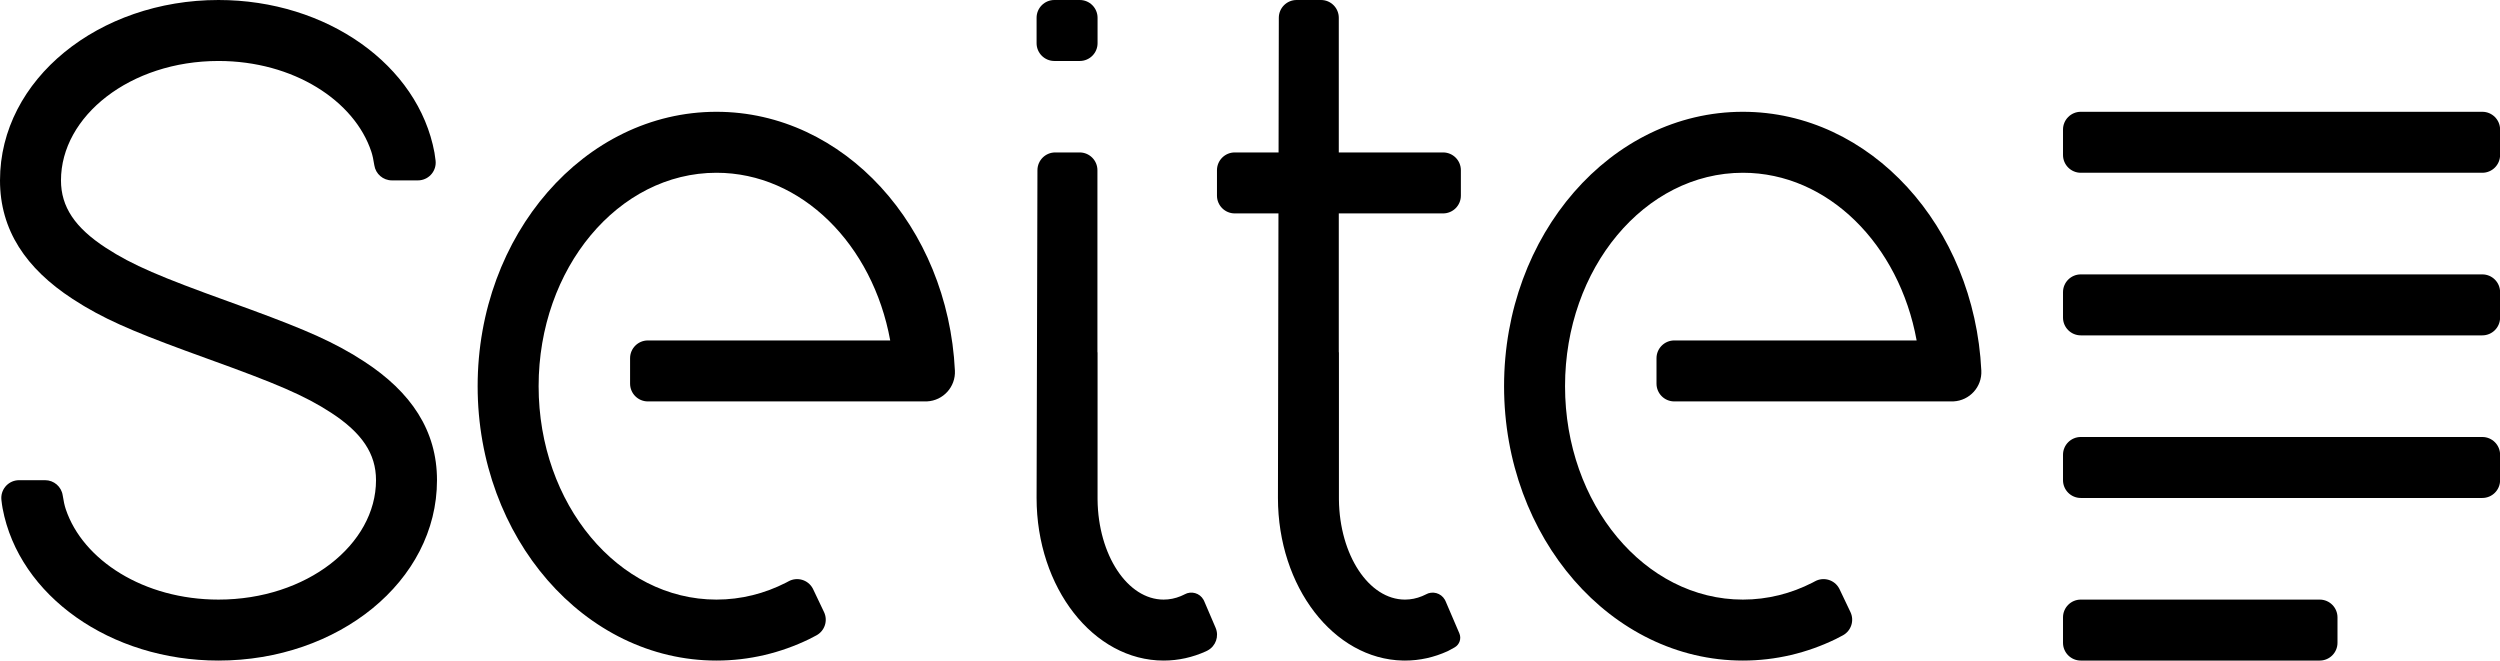 <?xml version="1.0" encoding="UTF-8"?>
<svg width="984px" height="260px" viewBox="0 0 984 260" version="1.1" xmlns="http://www.w3.org/2000/svg" xmlns:xlink="http://www.w3.org/1999/xlink">
    <title>logo-light</title>
    <g id="logo-light" stroke="none" stroke-width="1" fill="none" fill-rule="evenodd">
        <path d="M282,44 C332.133,44 373.099,89.091 375.853,145.899 C375.853,145.899 375.853,145.899 375.853,145.899 C376.161,152.267 371.249,157.679 364.882,157.988 C364.695,157.997 364.509,158.001 364.323,158.001 L255,158 C251.134,158 248,154.866 248,151 L248,141 C248,137.134 251.134,134 255,134 C255,134 255,134 255,134 L350.389,134 L350.389,134 C343.522,96.258 315.511,68 282,68 C243.34,68 212,105.608 212,152 C212,198.392 243.34,236 282,236 C291.732,236 301.001,233.617 309.422,229.31 C309.716,229.159 310.034,228.99 310.375,228.803 C313.764,226.944 318.019,228.184 319.878,231.574 C319.943,231.692 320.004,231.811 320.06,231.933 L324.337,240.914 C325.934,244.269 324.631,248.286 321.368,250.064 C320.251,250.674 319.287,251.175 318.476,251.568 C307.26,256.998 294.935,260 282,260 C230.085,260 188,211.647 188,152 C188,92.353 230.085,44 282,44 Z" id="Path" fill="#000000"></path>
        <path d="M686,44 C736.133,44 777.099,89.091 779.853,145.899 C779.853,145.899 779.853,145.899 779.853,145.899 C780.161,152.267 775.249,157.679 768.882,157.988 C768.695,157.997 768.509,158.001 768.323,158.001 L659,158 C655.134,158 652,154.866 652,151 L652,141 C652,137.134 655.134,134 659,134 C659,134 659,134 659,134 L754.389,134 L754.389,134 C747.522,96.258 719.511,68 686,68 C647.34,68 616,105.608 616,152 C616,198.392 647.34,236 686,236 C695.732,236 705.001,233.617 713.422,229.31 C713.716,229.159 714.034,228.99 714.375,228.803 C717.764,226.944 722.019,228.184 723.878,231.574 C723.943,231.692 724.004,231.811 724.06,231.933 L728.337,240.914 C729.934,244.269 728.631,248.286 725.368,250.064 C724.251,250.674 723.287,251.175 722.476,251.568 C711.26,256.998 698.935,260 686,260 C634.085,260 592,211.647 592,152 C592,92.353 634.085,44 686,44 Z" id="Path-Copy" fill="#000000"></path>
        <path d="M415.337,60 L424.948,60 C428.814,60 431.948,63.134 431.948,67 L431.948,138.689 L431.948,138.689 L432.003,138.69 L431.999,196.004 L432.003,196.661 C432.233,218.448 443.784,236 458,236 C460.328,236 462.584,235.529 464.731,234.647 C465.173,234.465 465.611,234.265 466.044,234.049 L466.25,233.94 C466.25,233.94 466.25,233.94 466.25,233.94 C468.898,232.469 472.237,233.423 473.708,236.072 C473.799,236.235 473.881,236.402 473.955,236.574 L478.463,247.092 C479.892,250.428 478.534,254.303 475.335,256.017 C475.025,256.183 474.815,256.291 474.704,256.341 C469.48,258.711 463.858,260 458,260 C430.387,260 408.002,231.348 408,196.004 L408.337,66.982 C408.347,63.123 411.478,60 415.337,60 Z M415,0 L425,0 C428.866,-7.10171439e-16 432,3.134 432,7 L432,17 C432,20.866 428.866,24 425,24 L415,24 C411.134,24 408,20.866 408,17 L408,7 C408,3.134 411.134,7.10171439e-16 415,0 Z" id="Shape" fill="#000000"></path>
        <path d="M526.948,7 L526.948,59.999 L526.948,59.999 L568,60 C571.866,60 575,63.134 575,67 L575,77 C575,80.866 571.866,84 568,84 C568,84 568,84 568,84 L526.948,83.999 L526.948,83.999 L526.948,138.689 L527.003,138.69 L526.999,196.004 L527.003,196.661 C527.233,218.448 538.784,236 553,236 C555.328,236 557.584,235.529 559.731,234.647 C560.173,234.465 560.611,234.265 561.044,234.049 L561.154,233.989 C561.154,233.989 561.154,233.989 561.154,233.989 C563.798,232.475 567.169,233.39 568.683,236.034 C568.789,236.218 568.884,236.408 568.967,236.603 L574.401,249.282 C575.279,251.331 574.478,253.712 572.54,254.813 L572.54,254.813 L572.54,254.813 C571.251,255.539 570.411,255.998 570.021,256.19 L569.704,256.341 C564.48,258.711 558.858,260 553,260 L552.173,259.991 C524.941,259.426 503.002,230.995 503,196.004 L503.202,83.999 L486,84 C482.134,84 479,80.866 479,77 C479,77 479,77 479,77 L479,67 C479,63.134 482.134,60 486,60 L503.246,59.999 L503.246,59.999 L503.342,6.987 C503.349,3.126 506.481,-1.06709546e-15 510.342,0 L519.948,0 C523.814,-8.70377722e-15 526.948,3.134 526.948,7 Z" id="Path" fill="#000000"></path>
        <path d="M86,0 C128.611,0 164.679,25.601 171.014,60.127 C171.174,60.996 171.319,62.038 171.45,63.251 C171.864,67.095 169.083,70.546 165.24,70.96 C164.991,70.987 164.741,71 164.491,71 L154.255,71 C150.791,71.001 147.848,68.469 147.331,65.044 C147.004,62.868 146.618,61.106 146.174,59.759 C139.528,39.605 115.468,24 86,24 C51.237,24 24,45.716 24,71 C24,81.432 29.527,89.629 41.678,97.549 C52.165,104.385 63.264,109.037 90.074,118.713 C115.034,127.721 127.382,132.707 138.492,139.276 L139.257,139.731 C140.655,140.572 142.038,141.439 143.428,142.345 C161.802,154.322 172,169.446 172,189 C172,228.886 132.975,260 86,260 C43.472,260 7.461,234.499 1.023,200.074 C0.852,199.157 0.696,198.05 0.556,196.755 C0.139,192.912 2.916,189.458 6.76,189.041 C7.011,189.014 7.262,189 7.515,189 L17.757,189 C21.218,189.001 24.158,191.532 24.675,194.954 C25.016,197.206 25.418,199.024 25.882,200.409 C32.606,220.482 56.614,236 86,236 C120.763,236 148,214.284 148,189 C148,178.568 142.473,170.371 130.322,162.451 C119.835,155.615 108.736,150.963 81.926,141.287 C56.966,132.279 44.618,127.293 33.508,120.724 L32.743,120.269 C31.345,119.428 29.962,118.561 28.572,117.655 C10.198,105.678 -2.84217094e-14,90.554 -2.84217094e-14,71 C-2.84217094e-14,31.114 39.025,0 86,0 Z" id="Path" fill="#000000" fill-rule="nonzero"></path>
        <path d="M920.037,243 L920.037,253 C920.037,256.866 916.903,260 913.037,260 L819,260 C815.134,260 812,256.866 812,253 L812,243 C812,239.134 815.134,236 819,236 L913.037,236 C916.903,236 920.037,239.134 920.037,243 Z M984.037,179 L984.037,189 C984.037,192.866 980.903,196 977.037,196 L819,196 C815.134,196 812,192.866 812,189 L812,179 C812,175.134 815.134,172 819,172 L977.037,172 C980.903,172 984.037,175.134 984.037,179 Z M984.037,115 L984.037,125 C984.037,128.866 980.903,132 977.037,132 L819,132 C815.134,132 812,128.866 812,125 L812,115 C812,111.134 815.134,108 819,108 L977.037,108 C980.903,108 984.037,111.134 984.037,115 Z M984.037,51 L984.037,61 C984.037,64.866 980.903,68 977.037,68 L819,68 C815.134,68 812,64.866 812,61 L812,51 C812,47.134 815.134,44 819,44 L977.037,44 C980.903,44 984.037,47.134 984.037,51 Z" id="Shape-Copy" fill="#000000" fill-rule="nonzero"></path>
    </g>
</svg>